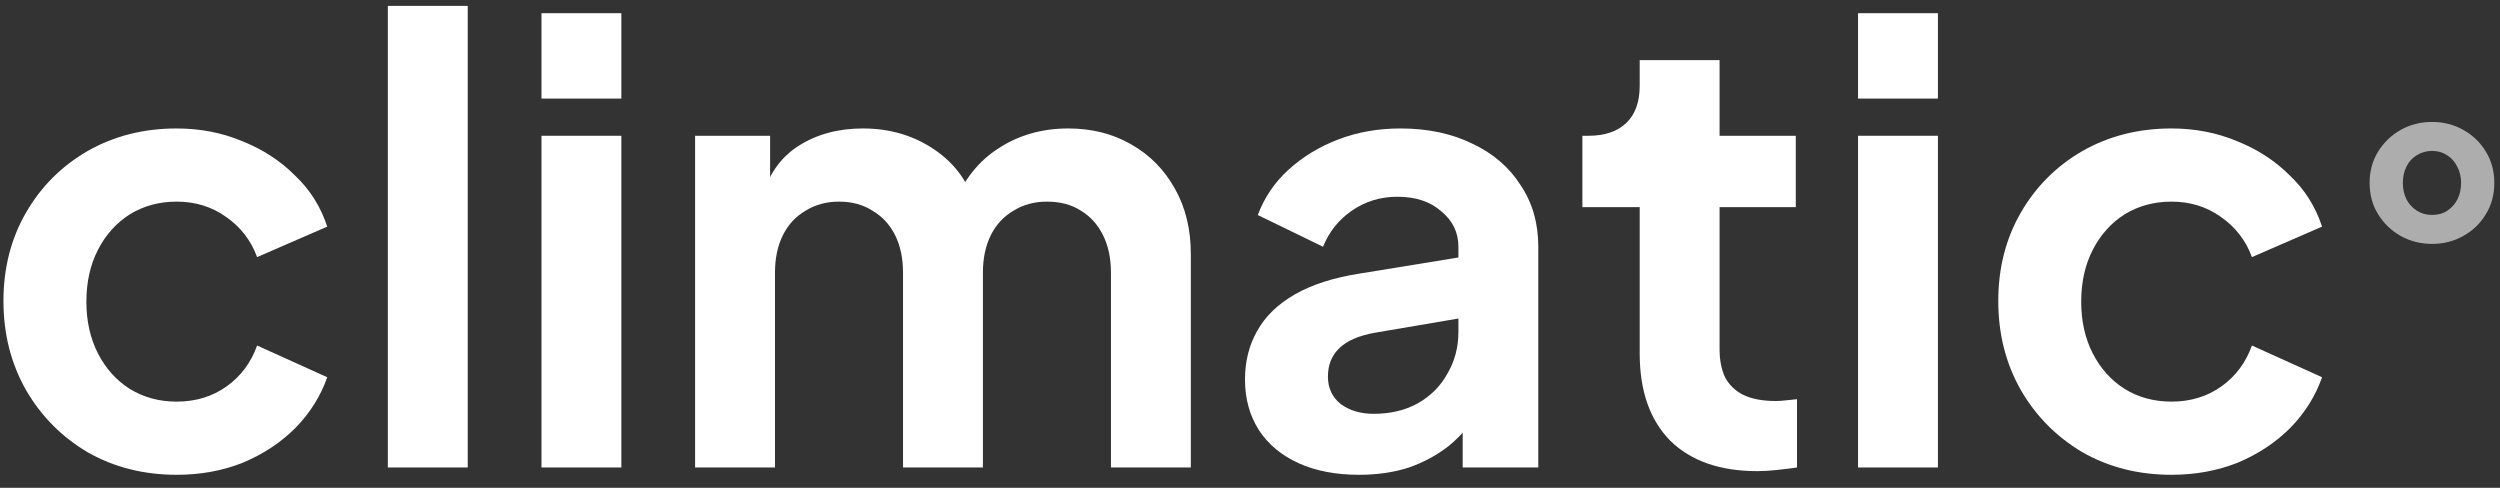 <svg width="123" height="24" viewBox="0 0 123 24" fill="none" xmlns="http://www.w3.org/2000/svg">
<rect x="0" y="0" width="123" height="24" fill="#333333" stroke="none"/>
<path d="M8.69 23.36C7.07 23.36 5.61 22.99 4.31 22.25C3.03 21.49 2.02 20.47 1.28 19.19C0.54 17.89 0.17 16.43 0.17 14.81C0.17 13.19 0.54 11.74 1.28 10.46C2.02 9.18 3.03 8.17 4.31 7.43C5.61 6.69 7.07 6.32 8.69 6.32C9.85 6.32 10.93 6.53 11.93 6.95C12.93 7.35 13.79 7.91 14.51 8.63C15.25 9.33 15.78 10.17 16.1 11.15L12.65 12.65C12.35 11.83 11.84 11.17 11.12 10.67C10.42 10.17 9.61 9.92 8.69 9.92C7.83 9.92 7.06 10.13 6.38 10.55C5.72 10.97 5.2 11.55 4.82 12.29C4.44 13.03 4.25 13.88 4.25 14.84C4.25 15.8 4.44 16.65 4.82 17.39C5.2 18.13 5.72 18.71 6.38 19.13C7.06 19.55 7.83 19.76 8.69 19.76C9.63 19.76 10.45 19.51 11.15 19.01C11.85 18.51 12.35 17.84 12.65 17L16.1 18.56C15.78 19.48 15.26 20.31 14.54 21.05C13.82 21.77 12.96 22.34 11.96 22.76C10.96 23.16 9.87 23.36 8.69 23.36Z" fill="white"/>
<path d="M19.082 23V0.29H23.012V23H19.082Z" fill="white"/>
<path d="M26.641 23V6.68H30.571V23H26.641ZM26.641 4.85V0.65H30.571V4.85H26.641Z" fill="white"/>
<path d="M34.199 23V6.68H37.889V10.46L37.469 9.83C37.769 8.65 38.369 7.77 39.269 7.19C40.169 6.61 41.229 6.32 42.449 6.32C43.789 6.32 44.969 6.67 45.989 7.37C47.009 8.07 47.669 8.99 47.969 10.13L46.859 10.22C47.359 8.92 48.109 7.95 49.109 7.31C50.109 6.65 51.259 6.32 52.559 6.32C53.719 6.32 54.749 6.58 55.649 7.1C56.569 7.62 57.289 8.35 57.809 9.29C58.329 10.21 58.589 11.28 58.589 12.5V23H54.659V13.43C54.659 12.71 54.529 12.09 54.269 11.57C54.009 11.05 53.649 10.65 53.189 10.37C52.729 10.07 52.169 9.92 51.509 9.92C50.889 9.92 50.339 10.07 49.859 10.37C49.379 10.65 49.009 11.05 48.749 11.57C48.489 12.09 48.359 12.71 48.359 13.43V23H44.429V13.43C44.429 12.71 44.299 12.09 44.039 11.57C43.779 11.05 43.409 10.65 42.929 10.37C42.469 10.07 41.919 9.92 41.279 9.92C40.659 9.92 40.109 10.07 39.629 10.37C39.149 10.65 38.779 11.05 38.519 11.57C38.259 12.09 38.129 12.71 38.129 13.43V23H34.199Z" fill="white"/>
<path d="M66.864 23.36C65.724 23.36 64.734 23.17 63.894 22.79C63.054 22.41 62.404 21.87 61.944 21.17C61.484 20.45 61.254 19.62 61.254 18.68C61.254 17.78 61.454 16.98 61.854 16.28C62.254 15.56 62.874 14.96 63.714 14.48C64.554 14 65.614 13.66 66.894 13.46L72.234 12.59V15.59L67.644 16.37C66.864 16.51 66.284 16.76 65.904 17.12C65.524 17.48 65.334 17.95 65.334 18.53C65.334 19.09 65.544 19.54 65.964 19.88C66.404 20.2 66.944 20.36 67.584 20.36C68.404 20.36 69.124 20.19 69.744 19.85C70.384 19.49 70.874 19 71.214 18.38C71.574 17.76 71.754 17.08 71.754 16.34V12.14C71.754 11.44 71.474 10.86 70.914 10.4C70.374 9.92 69.654 9.68 68.754 9.68C67.914 9.68 67.164 9.91 66.504 10.37C65.864 10.81 65.394 11.4 65.094 12.14L61.884 10.58C62.204 9.72 62.704 8.98 63.384 8.36C64.084 7.72 64.904 7.22 65.844 6.86C66.784 6.5 67.804 6.32 68.904 6.32C70.244 6.32 71.424 6.57 72.444 7.07C73.464 7.55 74.254 8.23 74.814 9.11C75.394 9.97 75.684 10.98 75.684 12.14V23H71.964V20.21L72.804 20.15C72.384 20.85 71.884 21.44 71.304 21.92C70.724 22.38 70.064 22.74 69.324 23C68.584 23.24 67.764 23.36 66.864 23.36Z" fill="white"/>
<path d="M86.463 23.18C84.623 23.18 83.193 22.68 82.173 21.68C81.173 20.66 80.673 19.23 80.673 17.39V10.19H77.853V6.68H78.153C78.953 6.68 79.573 6.47 80.013 6.05C80.453 5.63 80.673 5.02 80.673 4.22V2.96H84.603V6.68H88.353V10.19H84.603V17.18C84.603 17.72 84.693 18.18 84.873 18.56C85.073 18.94 85.373 19.23 85.773 19.43C86.193 19.63 86.723 19.73 87.363 19.73C87.503 19.73 87.663 19.72 87.843 19.7C88.043 19.68 88.233 19.66 88.413 19.64V23C88.133 23.04 87.813 23.08 87.453 23.12C87.093 23.16 86.763 23.18 86.463 23.18Z" fill="white"/>
<path d="M91.416 23V6.68H95.346V23H91.416ZM91.416 4.85V0.65H95.346V4.85H91.416Z" fill="white"/>
<path d="M106.835 23.36C105.215 23.36 103.755 22.99 102.455 22.25C101.175 21.49 100.165 20.47 99.425 19.19C98.685 17.89 98.315 16.43 98.315 14.81C98.315 13.19 98.685 11.74 99.425 10.46C100.165 9.18 101.175 8.17 102.455 7.43C103.755 6.69 105.215 6.32 106.835 6.32C107.995 6.32 109.075 6.53 110.075 6.95C111.075 7.35 111.935 7.91 112.655 8.63C113.395 9.33 113.925 10.17 114.245 11.15L110.795 12.65C110.495 11.83 109.985 11.17 109.265 10.67C108.565 10.17 107.755 9.92 106.835 9.92C105.975 9.92 105.205 10.13 104.525 10.55C103.865 10.97 103.345 11.55 102.965 12.29C102.585 13.03 102.395 13.88 102.395 14.84C102.395 15.8 102.585 16.65 102.965 17.39C103.345 18.13 103.865 18.71 104.525 19.13C105.205 19.55 105.975 19.76 106.835 19.76C107.775 19.76 108.595 19.51 109.295 19.01C109.995 18.51 110.495 17.84 110.795 17L114.245 18.56C113.925 19.48 113.405 20.31 112.685 21.05C111.965 21.77 111.105 22.34 110.105 22.76C109.105 23.16 108.015 23.36 106.835 23.36Z" fill="white"/>
<path opacity="0.6" d="M119.66 12C119.1 12 118.585 11.87 118.115 11.61C117.655 11.35 117.285 10.995 117.005 10.545C116.725 10.095 116.585 9.58 116.585 9C116.585 8.42 116.725 7.905 117.005 7.455C117.285 7.005 117.655 6.65 118.115 6.39C118.575 6.13 119.09 6 119.66 6C120.22 6 120.73 6.13 121.19 6.39C121.66 6.65 122.03 7.005 122.3 7.455C122.58 7.905 122.72 8.42 122.72 9C122.72 9.58 122.58 10.095 122.3 10.545C122.03 10.995 121.66 11.35 121.19 11.61C120.73 11.87 120.22 12 119.66 12ZM119.66 10.575C119.95 10.575 120.2 10.505 120.41 10.365C120.62 10.225 120.785 10.04 120.905 9.81C121.025 9.57 121.085 9.3 121.085 9C121.085 8.69 121.02 8.42 120.89 8.19C120.77 7.95 120.605 7.765 120.395 7.635C120.185 7.495 119.94 7.425 119.66 7.425C119.38 7.425 119.13 7.495 118.91 7.635C118.69 7.765 118.52 7.95 118.4 8.19C118.28 8.43 118.22 8.7 118.22 9C118.22 9.3 118.28 9.57 118.4 9.81C118.52 10.04 118.69 10.225 118.91 10.365C119.13 10.505 119.38 10.575 119.66 10.575Z" fill="white"/>
</svg>
